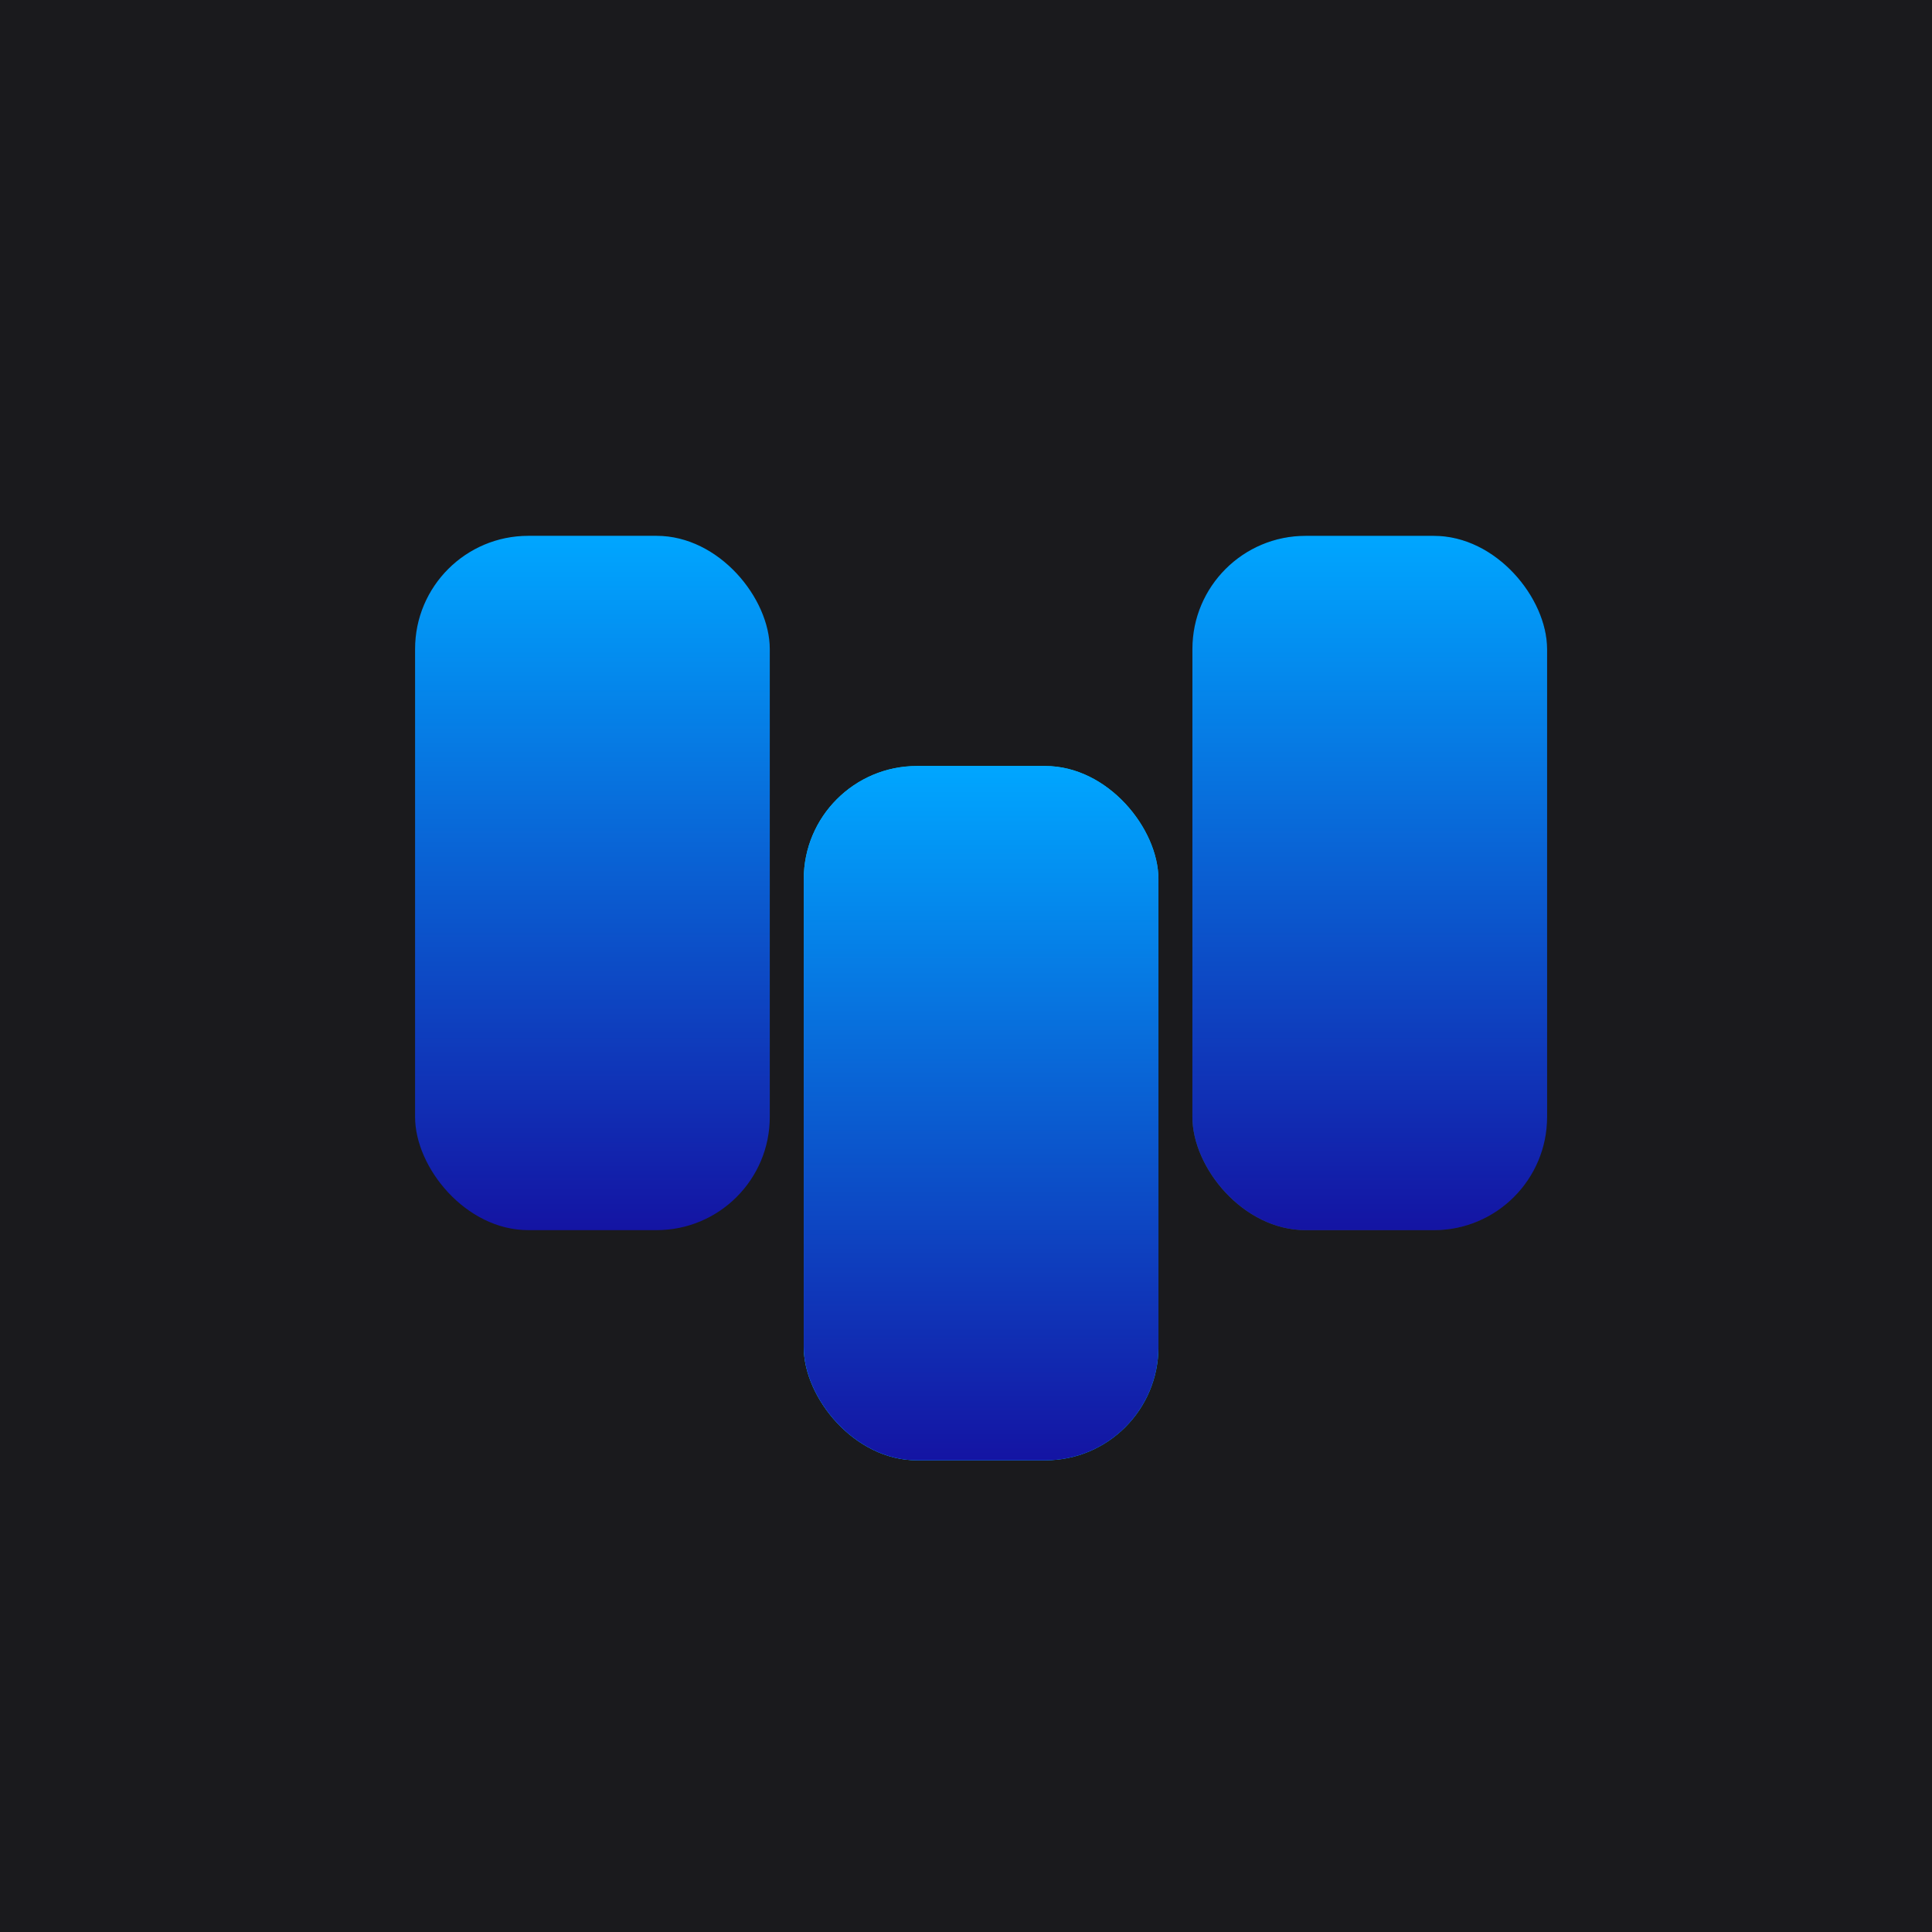 <svg width="512" height="512" viewBox="0 0 512 512" fill="none" xmlns="http://www.w3.org/2000/svg">
<rect width="512" height="512" fill="#1A1A1D"/>
<rect x="213" y="203" width="94" height="184" rx="30" fill="url(#paint0_linear_7_38)"/>
<rect x="213" y="203" width="94" height="184" rx="30" fill="#00D2FF"/>
<rect x="213" y="203" width="94" height="184" rx="30" fill="url(#paint1_linear_7_38)"/>
<rect x="316" y="142" width="94" height="184" rx="30" fill="url(#paint2_linear_7_38)"/>
<rect x="316" y="142" width="94" height="184" rx="30" fill="url(#paint3_linear_7_38)"/>
<rect x="110" y="142" width="94" height="184" rx="30" fill="url(#paint4_linear_7_38)"/>
<defs>
<linearGradient id="paint0_linear_7_38" x1="260" y1="203" x2="110.627" y2="298.818" gradientUnits="userSpaceOnUse">
<stop/>
<stop offset="0.35" stop-color="#1A1A1D"/>
<stop offset="1" stop-color="#4B8794"/>
</linearGradient>
<linearGradient id="paint1_linear_7_38" x1="260" y1="203" x2="260" y2="387" gradientUnits="userSpaceOnUse">
<stop stop-color="#00A6FF"/>
<stop offset="1" stop-color="#1414A3"/>
</linearGradient>
<linearGradient id="paint2_linear_7_38" x1="363" y1="142" x2="213.627" y2="237.818" gradientUnits="userSpaceOnUse">
<stop/>
<stop offset="0.35" stop-color="#1A1A1D"/>
<stop offset="1" stop-color="#4B8794"/>
</linearGradient>
<linearGradient id="paint3_linear_7_38" x1="363" y1="142" x2="363" y2="326" gradientUnits="userSpaceOnUse">
<stop stop-color="#00A6FF"/>
<stop offset="1" stop-color="#1414A3"/>
</linearGradient>
<linearGradient id="paint4_linear_7_38" x1="157" y1="142" x2="157" y2="326" gradientUnits="userSpaceOnUse">
<stop stop-color="#00A6FF"/>
<stop offset="1" stop-color="#1414A3"/>
</linearGradient>
</defs>
</svg>